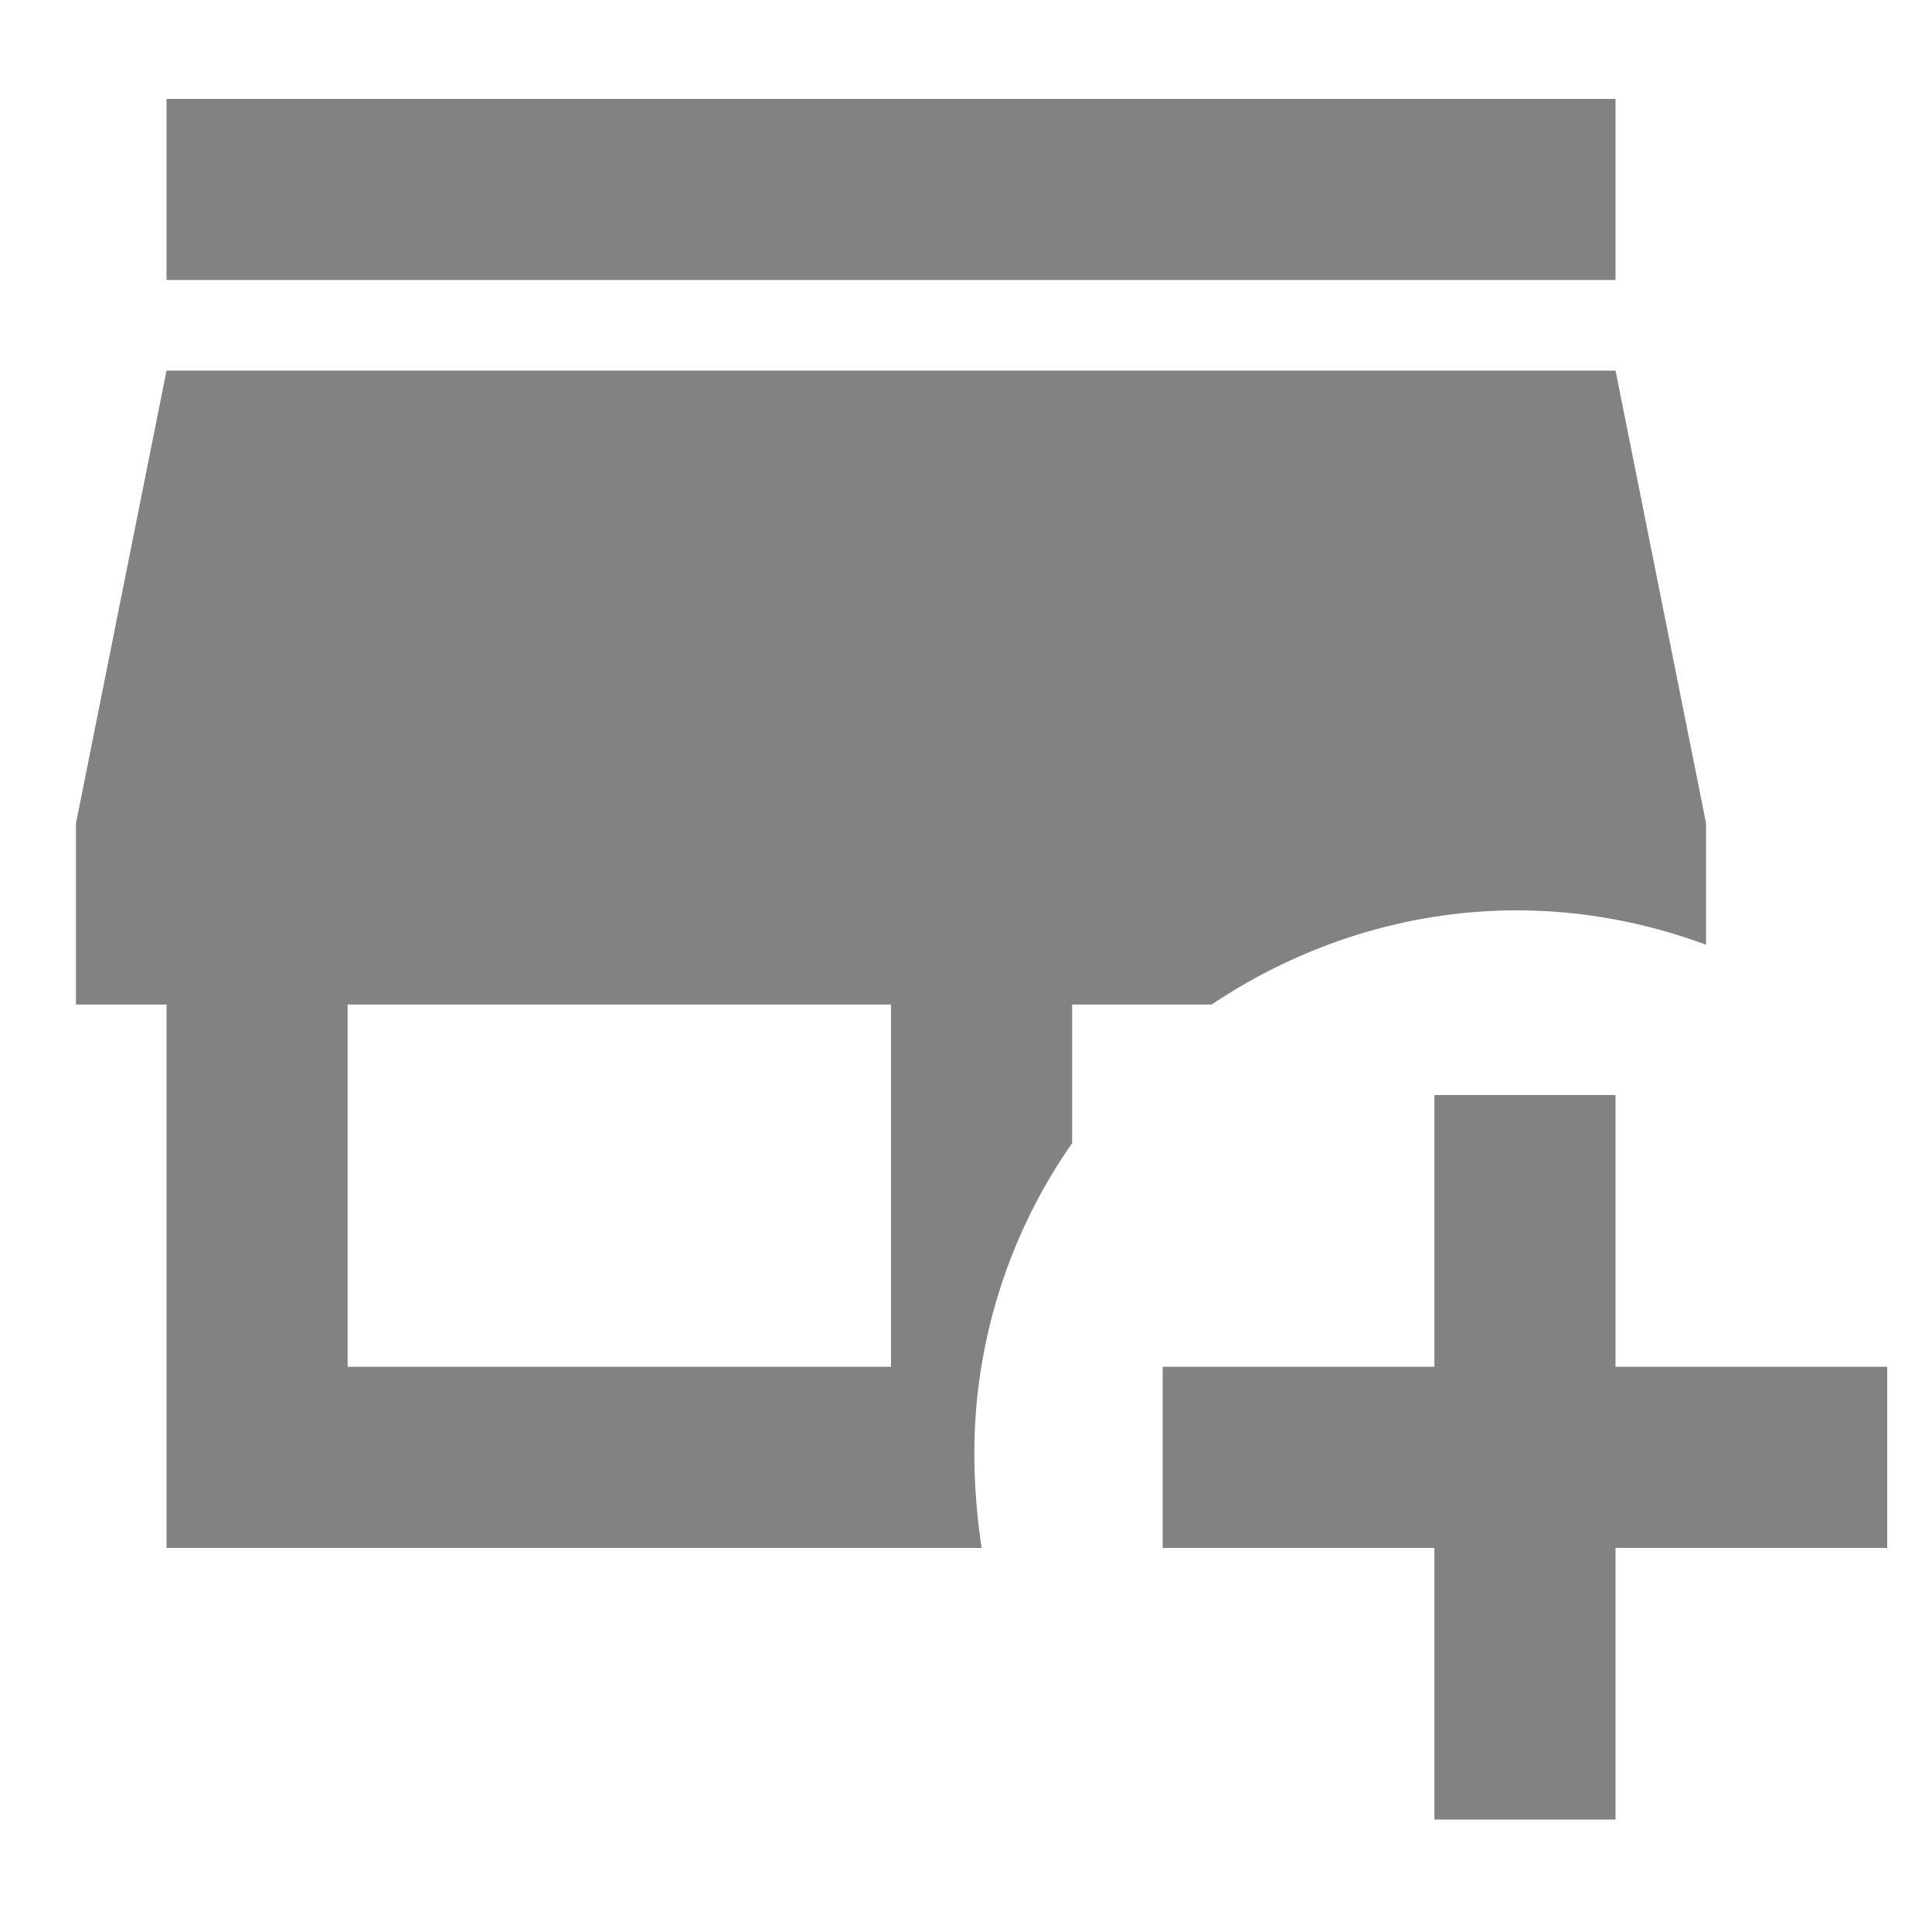<svg width="16" height="16" viewBox="0 0 16 16" fill="none" xmlns="http://www.w3.org/2000/svg">
<path d="M1.379 0.819V2.319H13.379V0.819H1.379ZM1.379 3.069L0.629 6.819V8.319H1.379V12.819H8.129C8.091 12.564 8.069 12.302 8.069 12.032C8.069 11.117 8.354 10.217 8.879 9.467V8.319H10.034C10.784 7.817 11.661 7.539 12.561 7.539C13.094 7.539 13.626 7.637 14.129 7.824V6.819L13.379 3.069H1.379ZM2.879 8.319H7.379V11.319H2.879V8.319ZM11.879 9.069V11.319H9.629V12.819H11.879V15.069H13.379V12.819H15.629V11.319H13.379V9.069" fill="#828282"/>
</svg>
